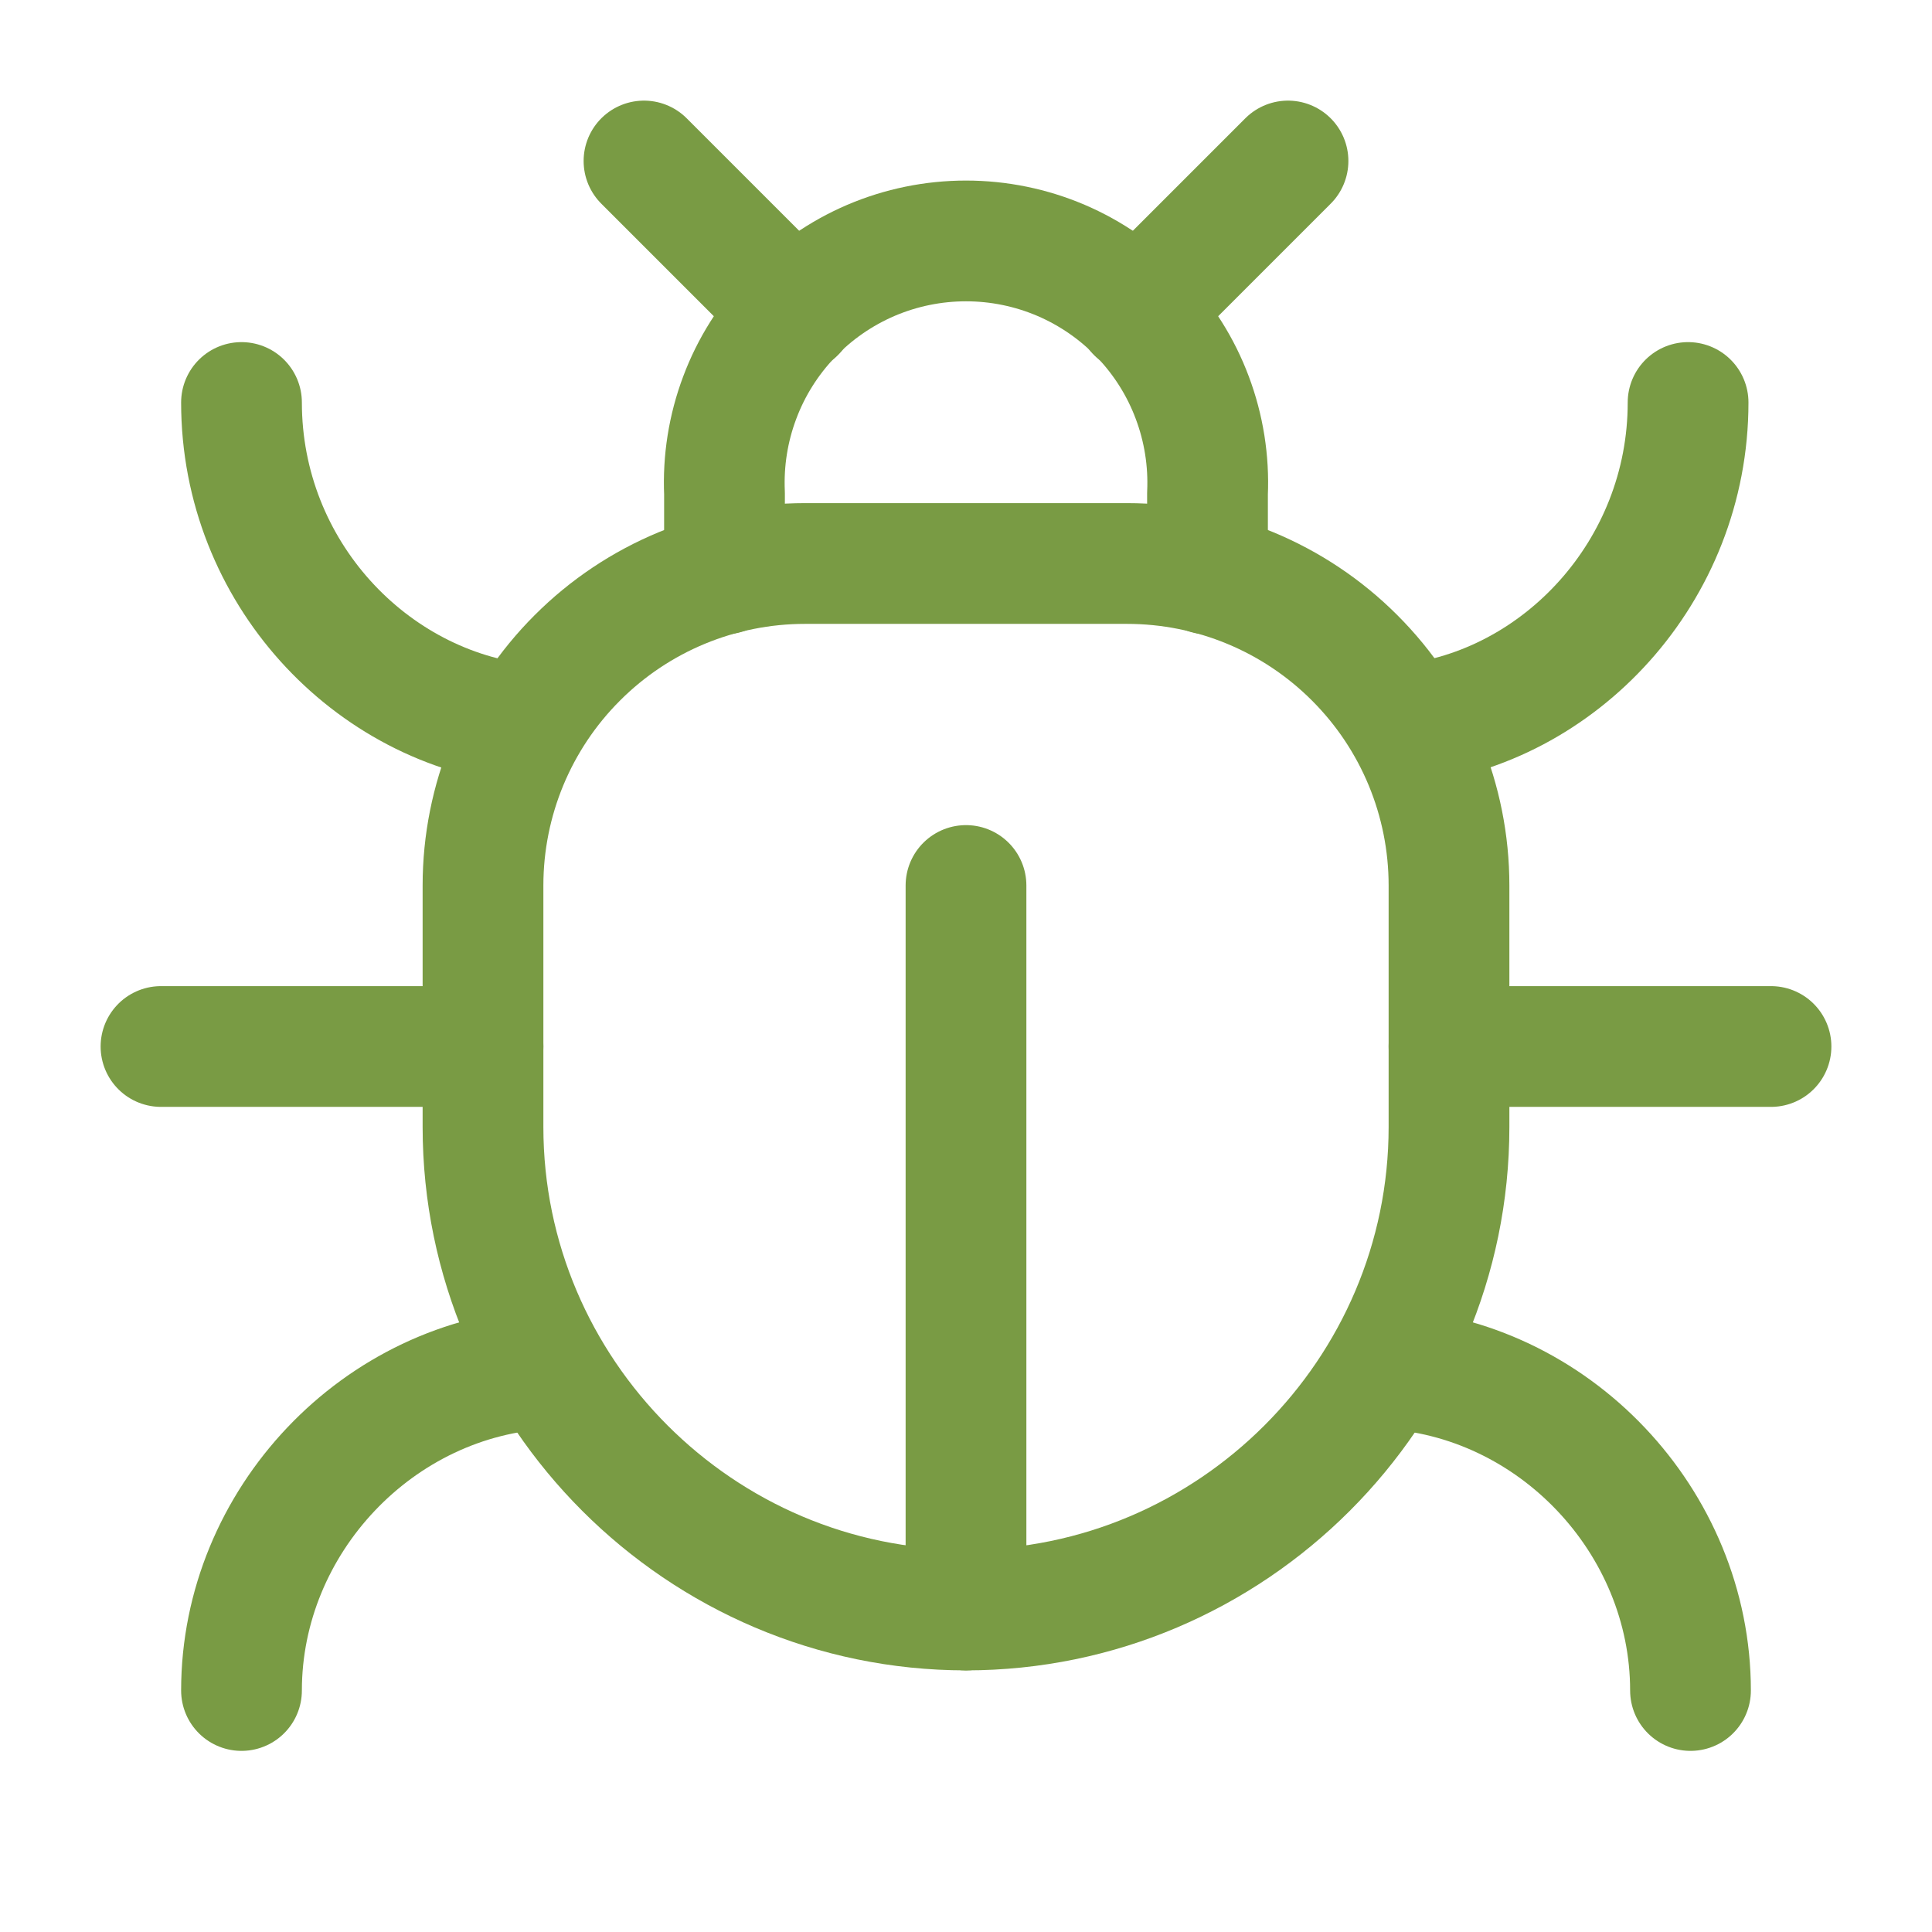 <svg width="24" height="24" viewBox="0 0 24 24" fill="none" xmlns="http://www.w3.org/2000/svg">
<path d="M8 2L9.88 3.88" stroke="#799B44" stroke-width="1.5" stroke-linecap="round" stroke-linejoin="round"/>
<path d="M14.12 3.88L16 2" stroke="#799B44" stroke-width="1.5" stroke-linecap="round" stroke-linejoin="round"/>
<path d="M9 7.13V6.13C8.982 5.725 9.046 5.32 9.189 4.94C9.331 4.56 9.549 4.214 9.83 3.92C10.11 3.627 10.447 3.394 10.82 3.234C11.193 3.075 11.594 2.993 12 2.993C12.406 2.993 12.807 3.075 13.18 3.234C13.553 3.394 13.89 3.627 14.17 3.92C14.451 4.214 14.669 4.56 14.811 4.94C14.954 5.32 15.018 5.725 15 6.13V7.13" stroke="#799B44" stroke-width="1.5" stroke-linecap="round" stroke-linejoin="round"/>
<path d="M12 20C8.7 20 6 17.3 6 14V11C6 9.939 6.421 8.922 7.172 8.172C7.922 7.421 8.939 7 10 7H14C15.061 7 16.078 7.421 16.828 8.172C17.579 8.922 18 9.939 18 11V14C18 17.3 15.3 20 12 20Z" stroke="#799B44" stroke-width="1.5" stroke-linecap="round" stroke-linejoin="round"/>
<path d="M12 20V11" stroke="#799B44" stroke-width="1.5" stroke-linecap="round" stroke-linejoin="round"/>
<path d="M6.53 9C4.6 8.8 3 7.1 3 5" stroke="#799B44" stroke-width="1.5" stroke-linecap="round" stroke-linejoin="round"/>
<path d="M6 13H2" stroke="#799B44" stroke-width="1.5" stroke-linecap="round" stroke-linejoin="round"/>
<path d="M3 21C3 18.9 4.7 17.1 6.8 17" stroke="#799B44" stroke-width="1.5" stroke-linecap="round" stroke-linejoin="round"/>
<path d="M20.97 5C20.97 7.1 19.37 8.8 17.47 9" stroke="#799B44" stroke-width="1.5" stroke-linecap="round" stroke-linejoin="round"/>
<path d="M22 13H18" stroke="#799B44" stroke-width="1.5" stroke-linecap="round" stroke-linejoin="round"/>
<path d="M17.2 17C19.3 17.1 21 18.9 21 21" stroke="#799B44" stroke-width="1.5" stroke-linecap="round" stroke-linejoin="round"/>
</svg>
